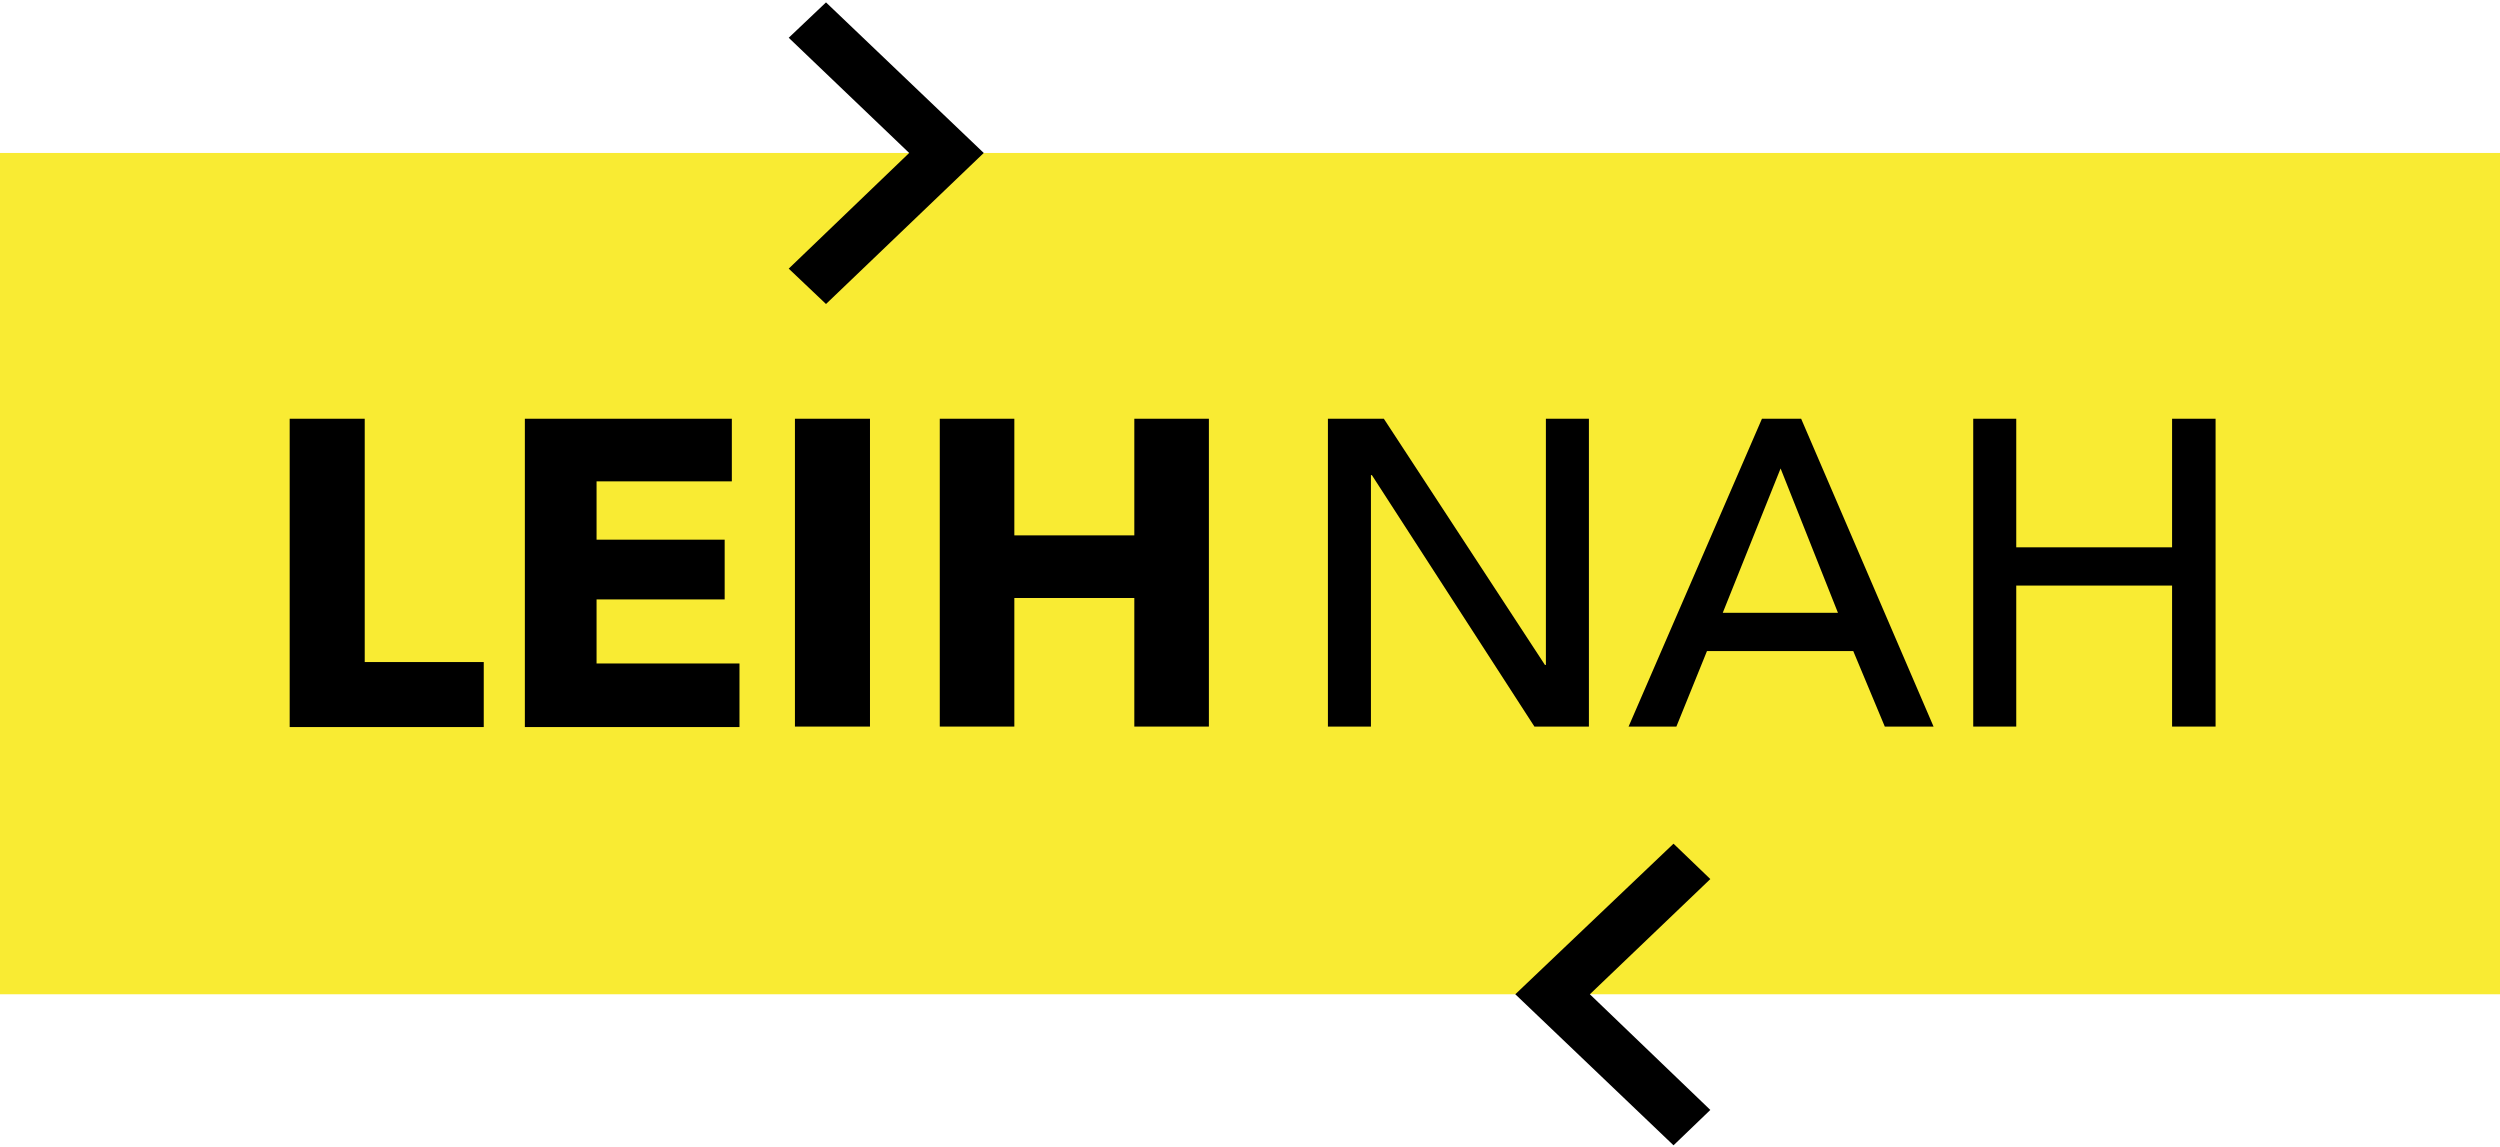 <?xml version="1.0" encoding="utf-8"?>
<!-- Generator: Adobe Illustrator 18.1.1, SVG Export Plug-In . SVG Version: 6.00 Build 0)  -->
<svg version="1.1" id="Ebene_1" xmlns="http://www.w3.org/2000/svg" xmlns:xlink="http://www.w3.org/1999/xlink" x="0px" y="0px"
	 viewBox="-36 300.9 523 240" enable-background="new -36 300.9 523 240" xml:space="preserve">
<title>leihnah-logo copy 5</title>
<desc>Created with Sketch.</desc>
<g id="logo">
	<g id="Artboard-4" transform="translate(-94, -525)">
		<g id="leihnah-logo-copy-5" transform="translate(94, 525)">
			<g id="box" transform="translate(0, 32)">
				<g id="Rectangle-4">
					<rect x="-36" y="300.9" fill="#F9EB33" width="523" height="176"/>
				</g>
				<g enable-background="new    ">
					<path d="M24.6,420.9v-64.4h15.7v50.9h24.9v13.6H24.6z"/>
					<path d="M73.8,420.9v-64.4h43.3v13.1H88.8v12.2h26.8v12.5H88.8v13.4h29.9v13.3H73.8z"/>
					<path d="M130.3,420.9v-64.4h15.7v64.4H130.3z"/>
				</g>
				<g>
				</g>
				<g enable-background="new    ">
					<path d="M201.3,420.9V394h-25.1v26.9h-15.6v-64.4h15.6v24.4h25.1v-24.4h15.6v64.4H201.3z"/>
				</g>
				<g enable-background="new    ">
					<path d="M287.2,408h0.2v-51.5h9v64.4h-11.4l-34-52.6h-0.2v52.6h-9v-64.4h11.7L287.2,408z"/>
					<path d="M314.7,420.9h-10l27.9-64.4h8.2l27.7,64.4h-10.2l-6.6-15.8h-30.6L314.7,420.9z M324.4,397.1h24.1l-12-30.2L324.4,397.1
						z"/>
					<path d="M376.8,356.5h9v26.9h32.6v-26.9h9.1v64.4h-9.1v-29.5h-32.6v29.5h-9V356.5z"/>
				</g>
			</g>
			<g id="arrow" transform="translate(165, 0)">
				<g id="Shape">
					<polygon points="-36,308.8 -28.2,301.4 4.8,332.9 -28.2,364.5 -36,357.1 -10.8,332.9 					"/>
				</g>
				<g id="Shape-Copy">
					<polygon points="156.8,533.1 149.1,540.5 116,508.9 149.1,477.4 156.8,484.8 131.6,508.9 					"/>
				</g>
			</g>
		</g>
	</g>
</g>
</svg>
